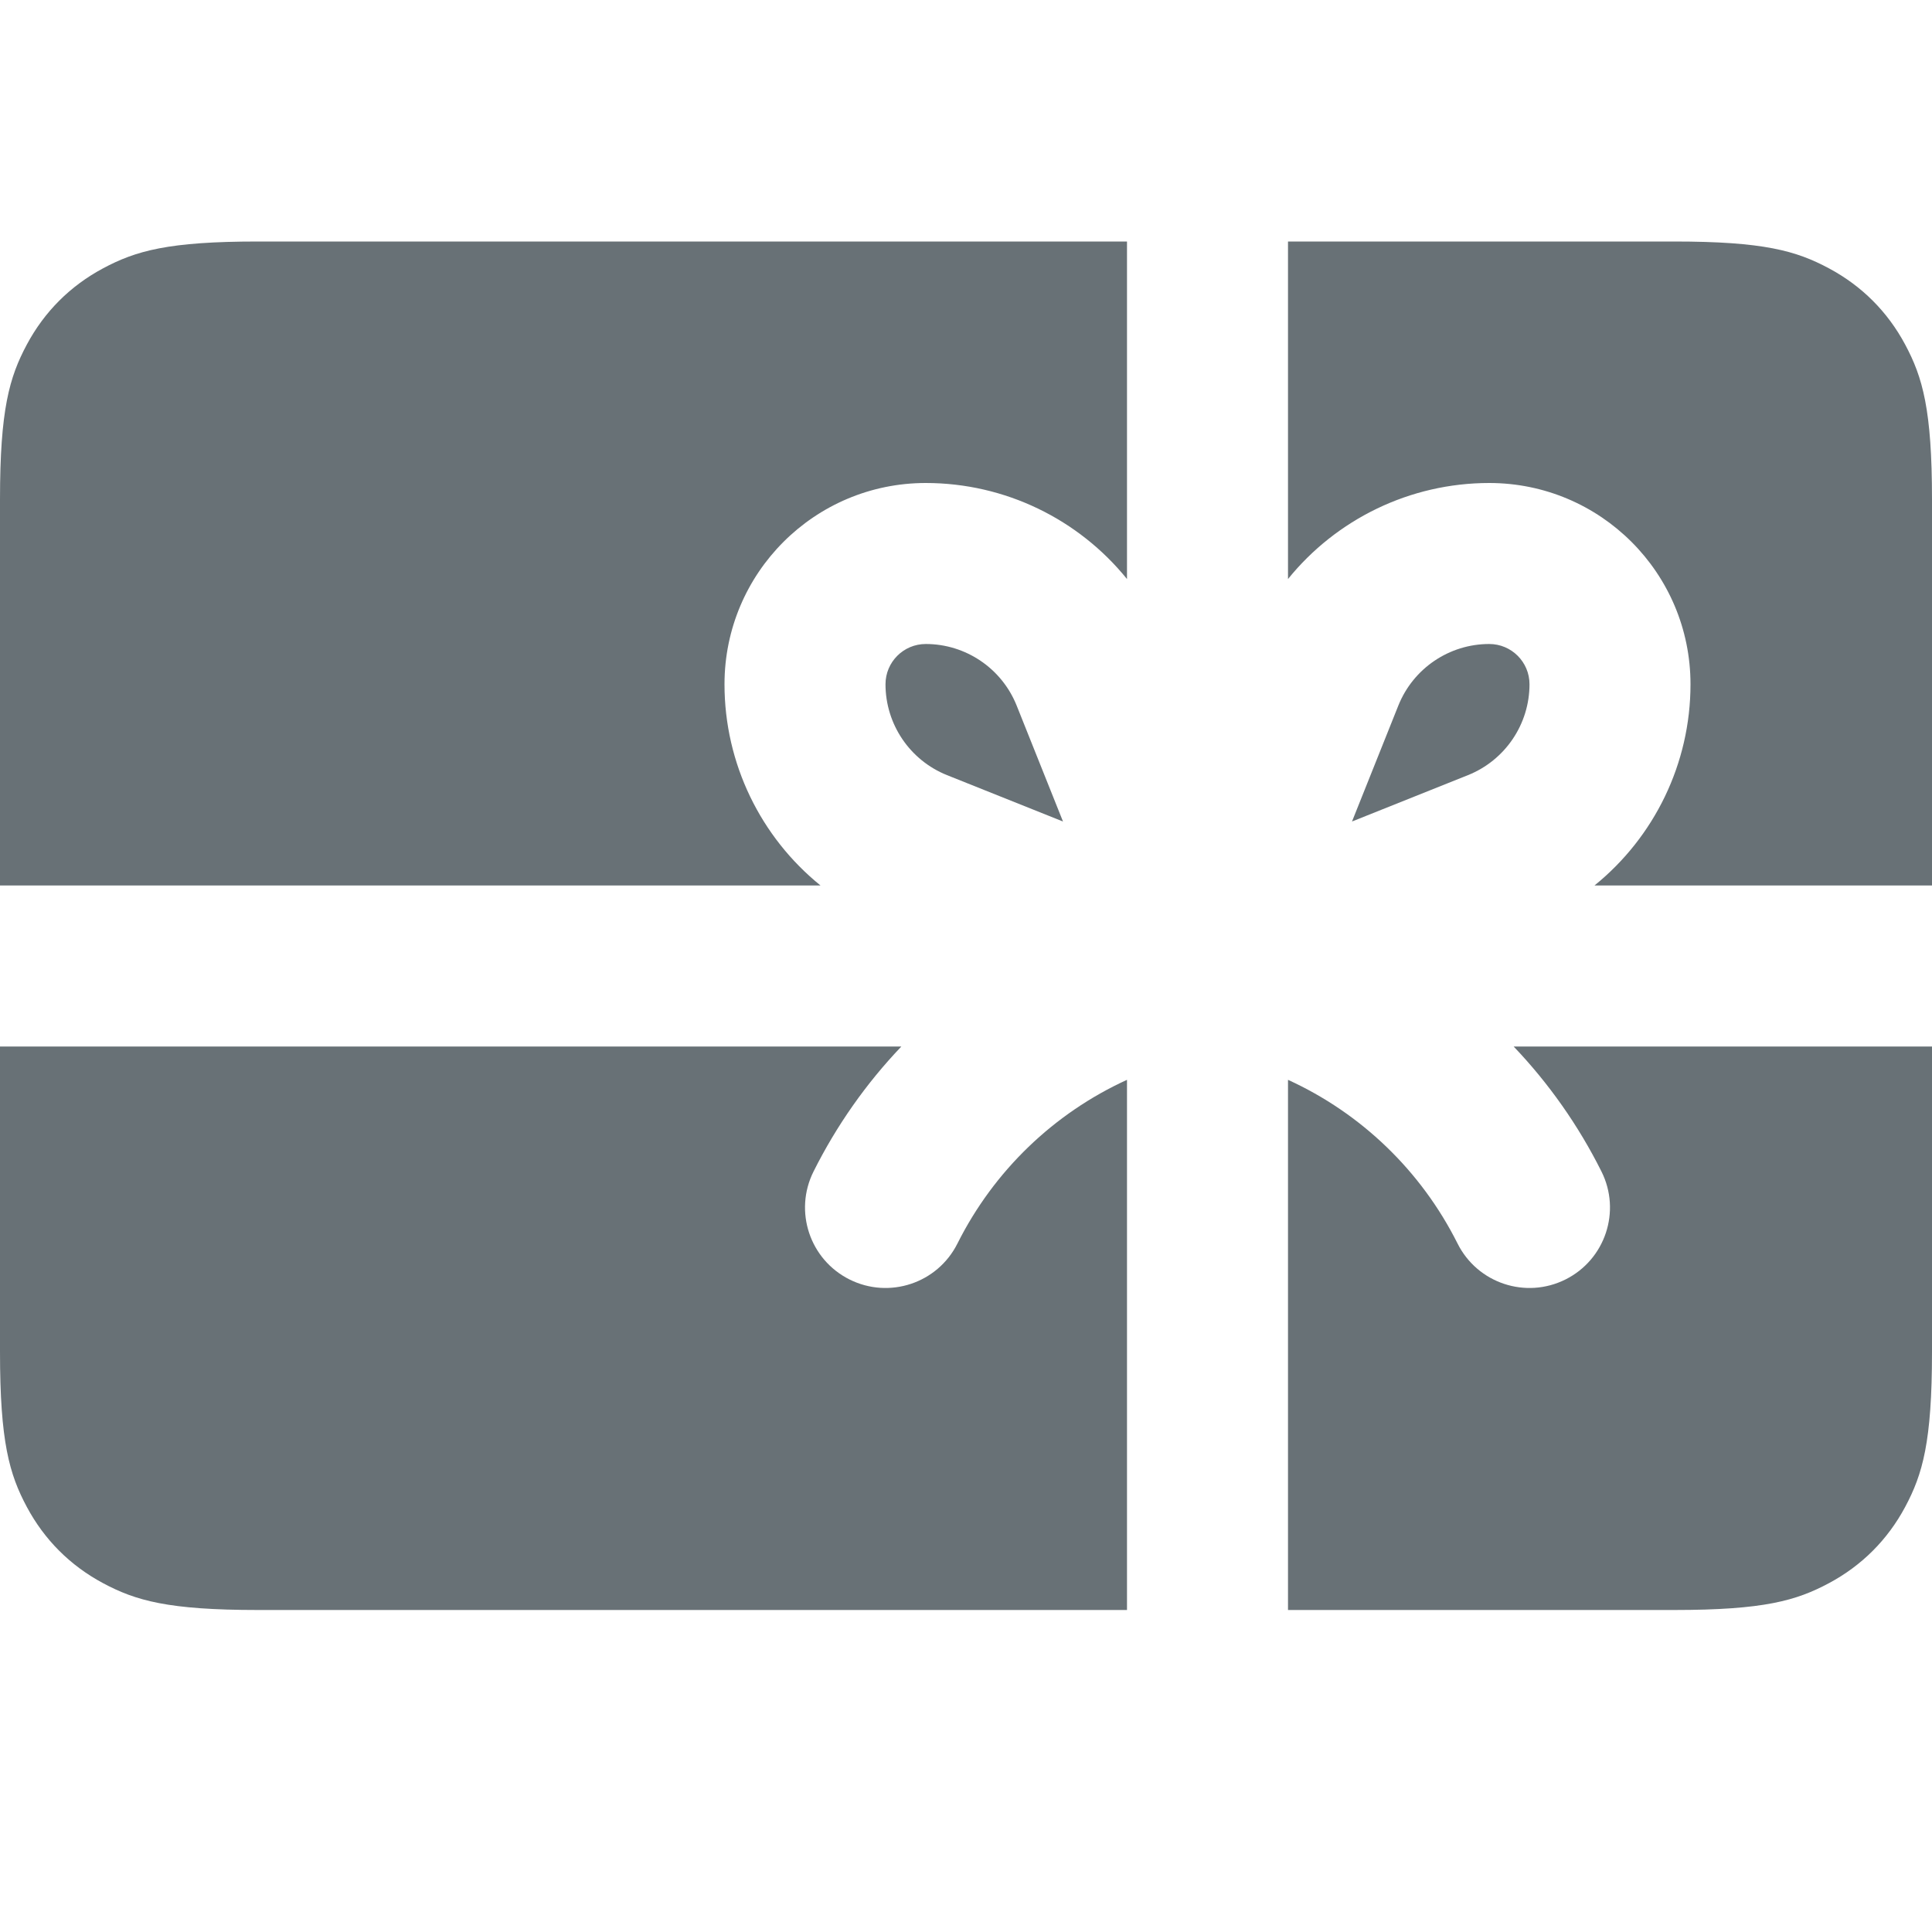 <svg stroke-width="0" fill="#687176" width="24" height="24" stroke="currentColor" stroke-linecap="round" viewBox="0 0 24 24" xmlns="http://www.w3.org/2000/svg" xmlns:xlink="http://www.w3.org/1999/xlink">
    <g fill="none" fill-rule="evenodd">
        <rect width="24" height="24"></rect>
        <path fill="#687176" fill-rule="nonzero" d="M14,3 L14,7.193 C13.4,6.451 12.487,6 11.5,6 C10.119,6 9,7.119 9,8.5 C9,9.487 9.451,10.4 10.193,11 L0,11 L8.63200256e-17,6.205 C-5.01544207e-17,5.09 0.116,4.686 0.334,4.279 C0.552,3.872 0.872,3.552 1.279,3.334 C1.686,3.116 2.09,3 3.205,3 L14,3 Z M16,3 L20.795,3 C21.91,3 22.314,3.116 22.721,3.334 C23.128,3.552 23.448,3.872 23.666,4.279 C23.884,4.686 24,5.09 24,6.205 L24,11 L19.807,11 C20.549,10.4 21,9.487 21,8.5 C21,7.119 19.881,6 18.5,6 C17.513,6 16.6,6.451 16,7.193 L16,3 Z M24,13 L24,16.795 C24,17.91 23.884,18.314 23.666,18.721 C23.448,19.128 23.128,19.448 22.721,19.666 C22.314,19.884 21.91,20 20.795,20 L16,20 L16,13.414 C16.909,13.829 17.654,14.545 18.106,15.447 C18.353,15.941 18.953,16.141 19.447,15.894 C19.941,15.647 20.141,15.047 19.894,14.553 C19.607,13.979 19.238,13.456 18.803,13 L24,13 Z M14,20 L3.205,20 C2.09,20 1.686,19.884 1.279,19.666 C0.872,19.448 0.552,19.128 0.334,18.721 C0.116,18.314 5.01544207e-17,17.91 -8.63200256e-17,16.795 L-2.44526024e-17,13 L11.197,13 C10.762,13.456 10.393,13.979 10.106,14.553 C9.859,15.047 10.059,15.647 10.553,15.894 C11.047,16.141 11.647,15.941 11.894,15.447 C12.346,14.545 13.091,13.829 14,13.414 L14,20 Z M12.629,8.764 L13.205,10.205 L11.764,9.629 C11.303,9.444 11,8.997 11,8.5 C11,8.224 11.224,8 11.5,8 C11.997,8 12.444,8.303 12.629,8.764 Z M18.236,9.629 L16.795,10.205 L17.371,8.764 C17.556,8.303 18.003,8 18.5,8 C18.776,8 19,8.224 19,8.5 C19,8.997 18.697,9.444 18.236,9.629 Z"></path>
    </g>
</svg>